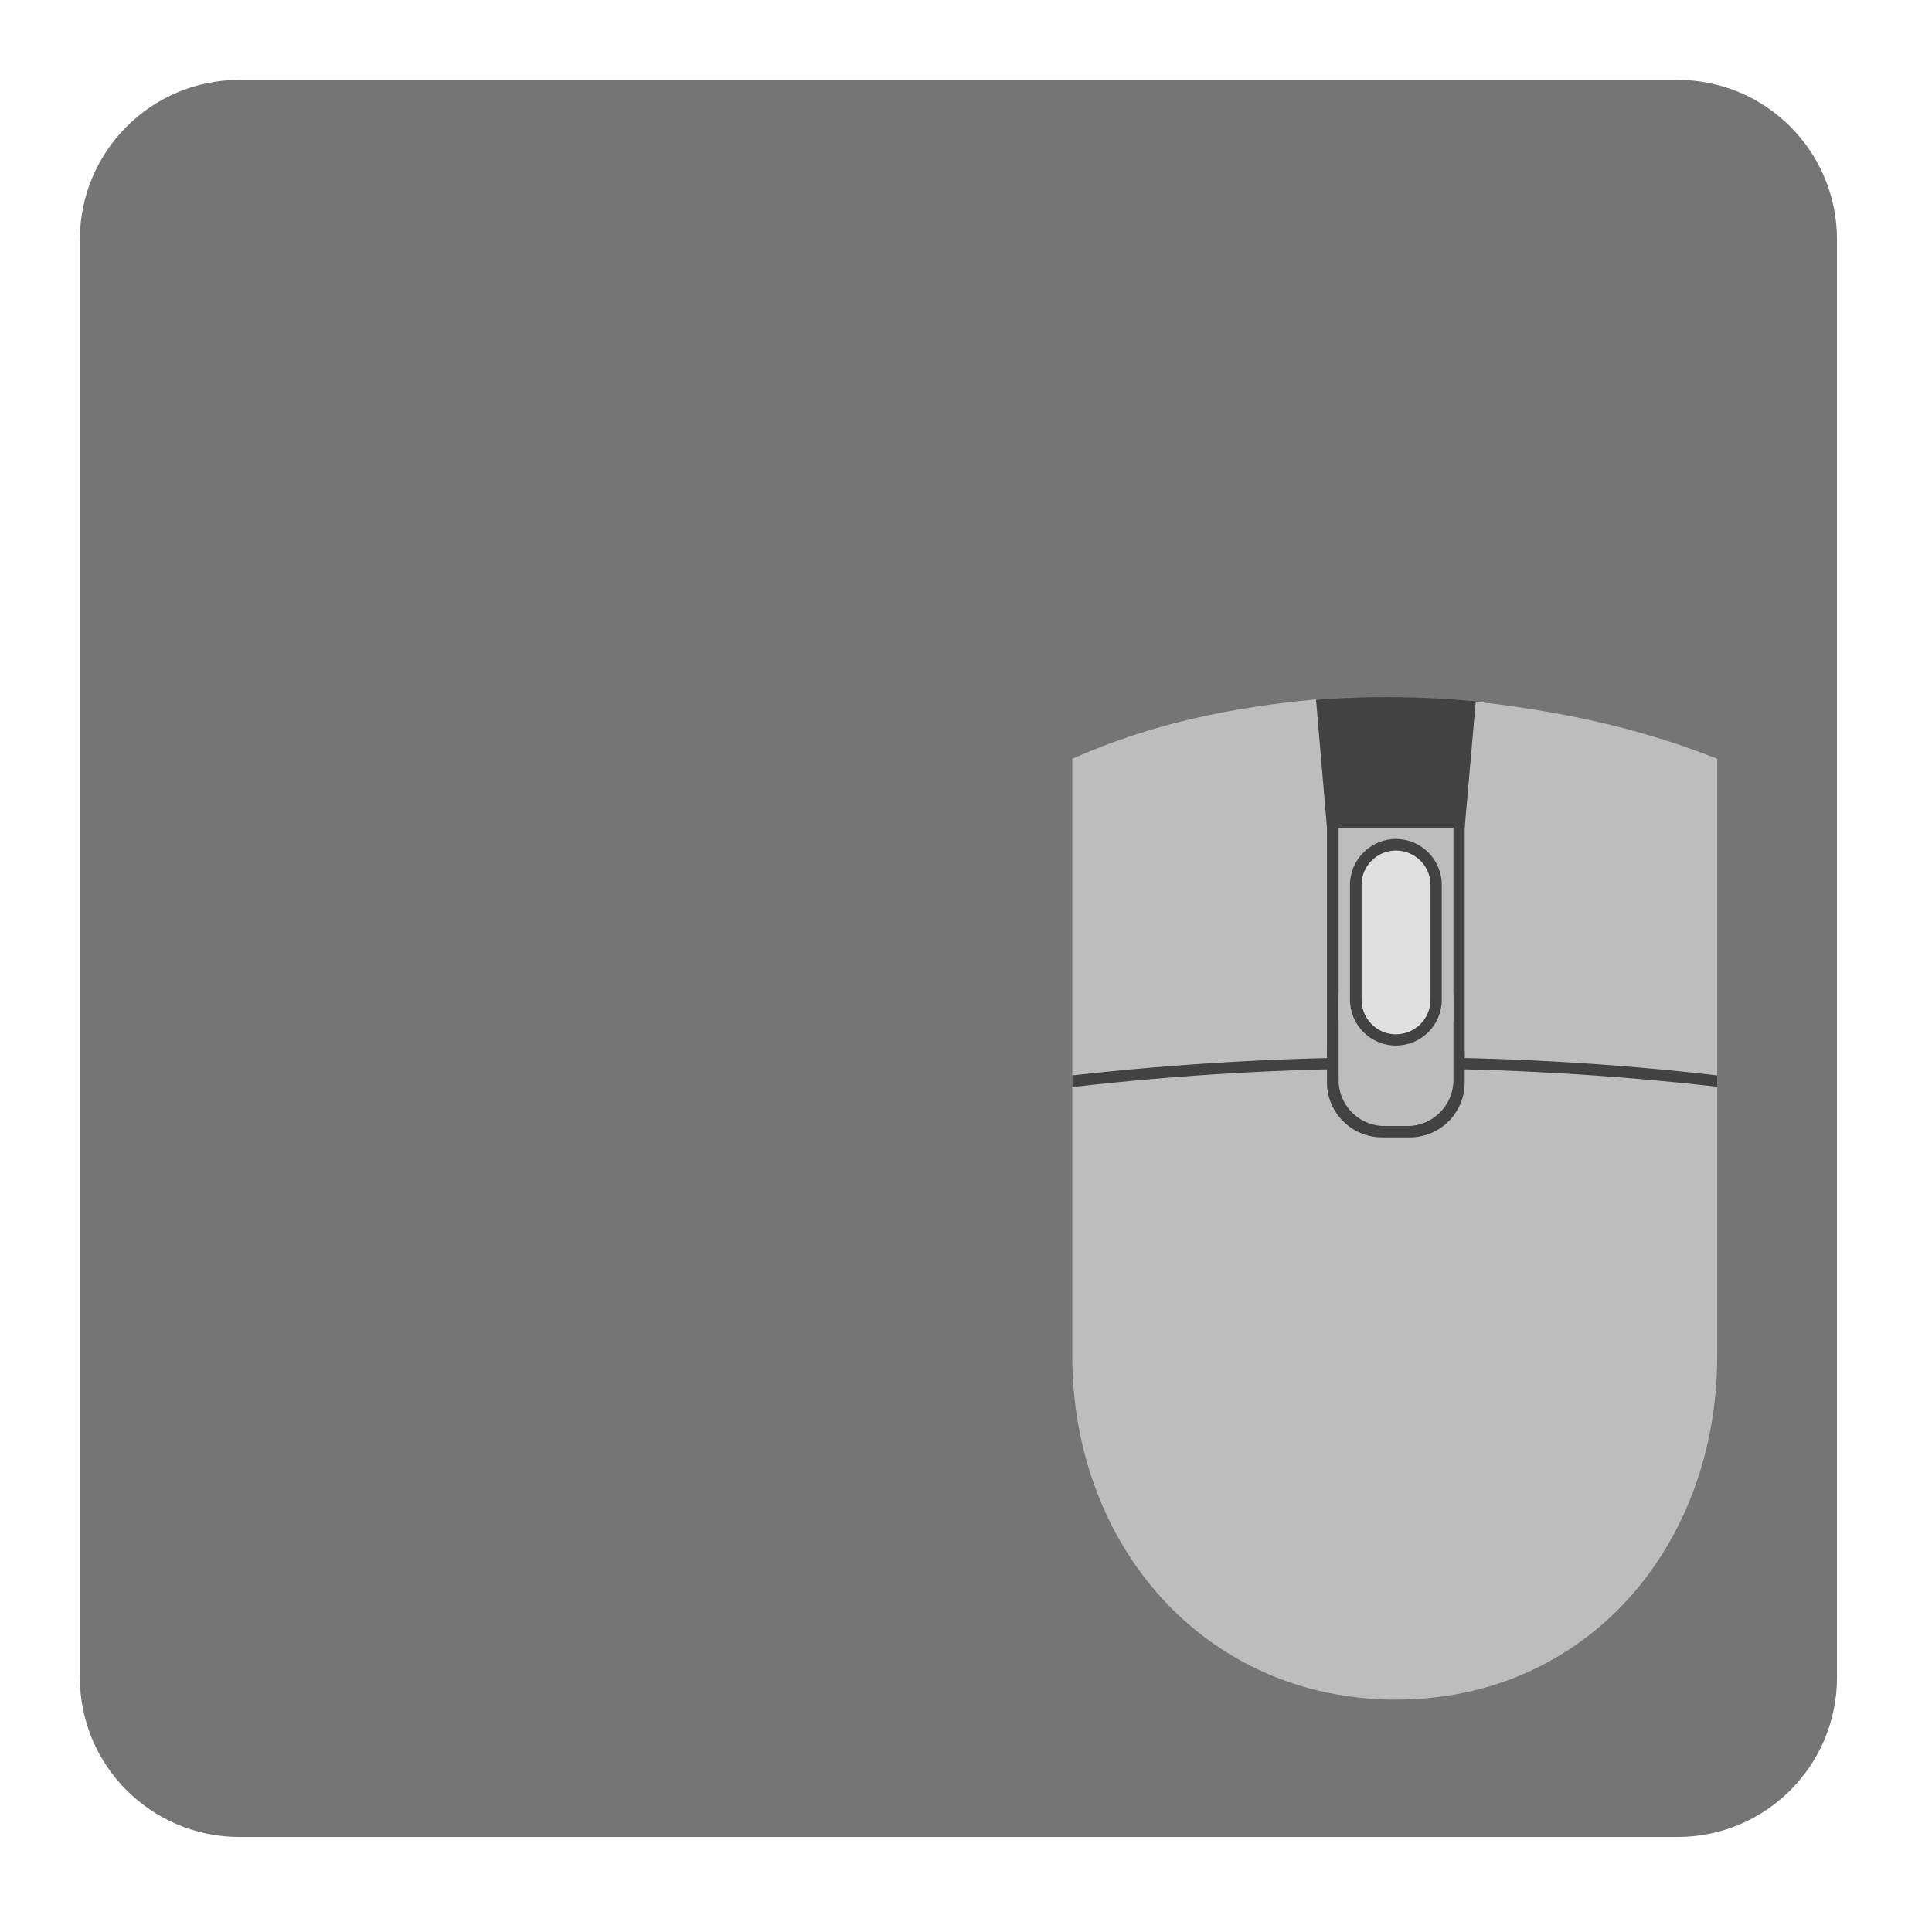 
<svg xmlns="http://www.w3.org/2000/svg" xmlns:xlink="http://www.w3.org/1999/xlink" width="24px" height="24px" viewBox="0 0 24 24" version="1.1">
<g id="surface1">
<path style=" stroke:none;fill-rule:nonzero;fill:rgb(45.882%,45.882%,45.882%);fill-opacity:1;" d="M 2.977 0.992 L 20.836 0.992 C 21.934 0.992 22.82 1.879 22.82 2.977 L 22.82 20.836 C 22.82 21.934 21.934 22.82 20.836 22.82 L 2.977 22.82 C 1.879 22.82 0.992 21.934 0.992 20.836 L 0.992 2.977 C 0.992 1.879 1.879 0.992 2.977 0.992 Z M 2.977 0.992 "/>
<path style=" stroke:none;fill-rule:nonzero;fill:rgb(25.882%,25.882%,25.882%);fill-opacity:1;" d="M 17.234 8.66 C 16.887 8.66 16.543 8.676 16.199 8.707 L 16.199 8.793 C 16.25 8.789 16.297 8.781 16.348 8.777 L 16.484 10.371 L 18.195 10.371 L 18.332 8.801 C 18.383 8.809 18.434 8.812 18.48 8.82 L 18.48 8.727 C 18.062 8.684 17.648 8.66 17.234 8.66 Z M 17.234 8.66 "/>
<path style=" stroke:none;fill-rule:nonzero;fill:rgb(74.118%,74.118%,74.118%);fill-opacity:1;" d="M 16.348 8.688 C 15.324 8.785 14.32 8.98 13.32 9.426 L 13.32 16.84 C 13.32 19.207 14.973 21.113 17.34 21.113 C 19.711 21.113 21.332 19.207 21.332 16.84 L 21.332 9.426 C 20.301 9.016 19.305 8.828 18.332 8.715 L 18.195 10.281 L 16.484 10.281 Z M 16.348 8.688 "/>
<path style=" stroke:none;fill-rule:nonzero;fill:rgb(25.882%,25.882%,25.882%);fill-opacity:1;" d="M 16.484 10.137 L 16.629 10.137 L 16.629 13.133 L 16.484 13.133 Z M 16.484 10.137 "/>
<path style=" stroke:none;fill-rule:nonzero;fill:rgb(25.882%,25.882%,25.882%);fill-opacity:1;" d="M 18.055 10.137 L 18.195 10.137 L 18.195 13.133 L 18.055 13.133 Z M 18.055 10.137 "/>
<path style=" stroke:none;fill-rule:nonzero;fill:rgb(25.882%,25.882%,25.882%);fill-opacity:1;" d="M 17.34 13.133 C 15.98 13.133 14.641 13.211 13.32 13.359 L 13.32 13.504 C 14.641 13.352 15.98 13.273 17.34 13.273 C 18.691 13.273 20.023 13.352 21.332 13.5 L 21.332 13.359 C 20.023 13.207 18.691 13.133 17.34 13.133 Z M 17.34 13.133 "/>
<path style=" stroke:none;fill-rule:nonzero;fill:rgb(25.882%,25.882%,25.882%);fill-opacity:1;" d="M 17.168 12.418 L 17.512 12.418 C 17.891 12.418 18.195 12.727 18.195 13.102 L 18.195 13.445 C 18.195 13.824 17.891 14.129 17.512 14.129 L 17.168 14.129 C 16.793 14.129 16.484 13.824 16.484 13.445 L 16.484 13.102 C 16.484 12.727 16.793 12.418 17.168 12.418 Z M 17.168 12.418 "/>
<path style=" stroke:none;fill-rule:nonzero;fill:rgb(74.118%,74.118%,74.118%);fill-opacity:1;" d="M 17.199 11.848 L 17.484 11.848 C 17.797 11.848 18.055 12.105 18.055 12.418 L 18.055 13.418 C 18.055 13.73 17.797 13.988 17.484 13.988 L 17.199 13.988 C 16.883 13.988 16.629 13.73 16.629 13.418 L 16.629 12.418 C 16.629 12.105 16.883 11.848 17.199 11.848 Z M 17.199 11.848 "/>
<path style=" stroke:none;fill-rule:nonzero;fill:rgb(25.882%,25.882%,25.882%);fill-opacity:1;" d="M 17.34 10.422 C 17.656 10.422 17.91 10.68 17.91 10.992 L 17.91 12.418 C 17.91 12.734 17.656 12.988 17.34 12.988 C 17.027 12.988 16.77 12.734 16.77 12.418 L 16.77 10.992 C 16.77 10.68 17.027 10.422 17.34 10.422 Z M 17.34 10.422 "/>
<path style=" stroke:none;fill-rule:nonzero;fill:rgb(38.039%,38.039%,38.039%);fill-opacity:1;" d="M 17.34 10.566 C 17.578 10.566 17.77 10.758 17.77 10.992 L 17.77 12.418 C 17.77 12.656 17.578 12.848 17.34 12.848 C 17.105 12.848 16.914 12.656 16.914 12.418 L 16.914 10.992 C 16.914 10.758 17.105 10.566 17.34 10.566 Z M 17.34 10.566 "/>
<path style=" stroke:none;fill-rule:nonzero;fill:rgb(87.843%,87.843%,87.843%);fill-opacity:1;" d="M 17.34 10.566 C 17.578 10.566 17.77 10.758 17.77 10.992 L 17.77 12.418 C 17.77 12.656 17.578 12.848 17.34 12.848 C 17.105 12.848 16.914 12.656 16.914 12.418 L 16.914 10.992 C 16.914 10.758 17.105 10.566 17.34 10.566 Z M 17.34 10.566 "/>
</g>
</svg>
